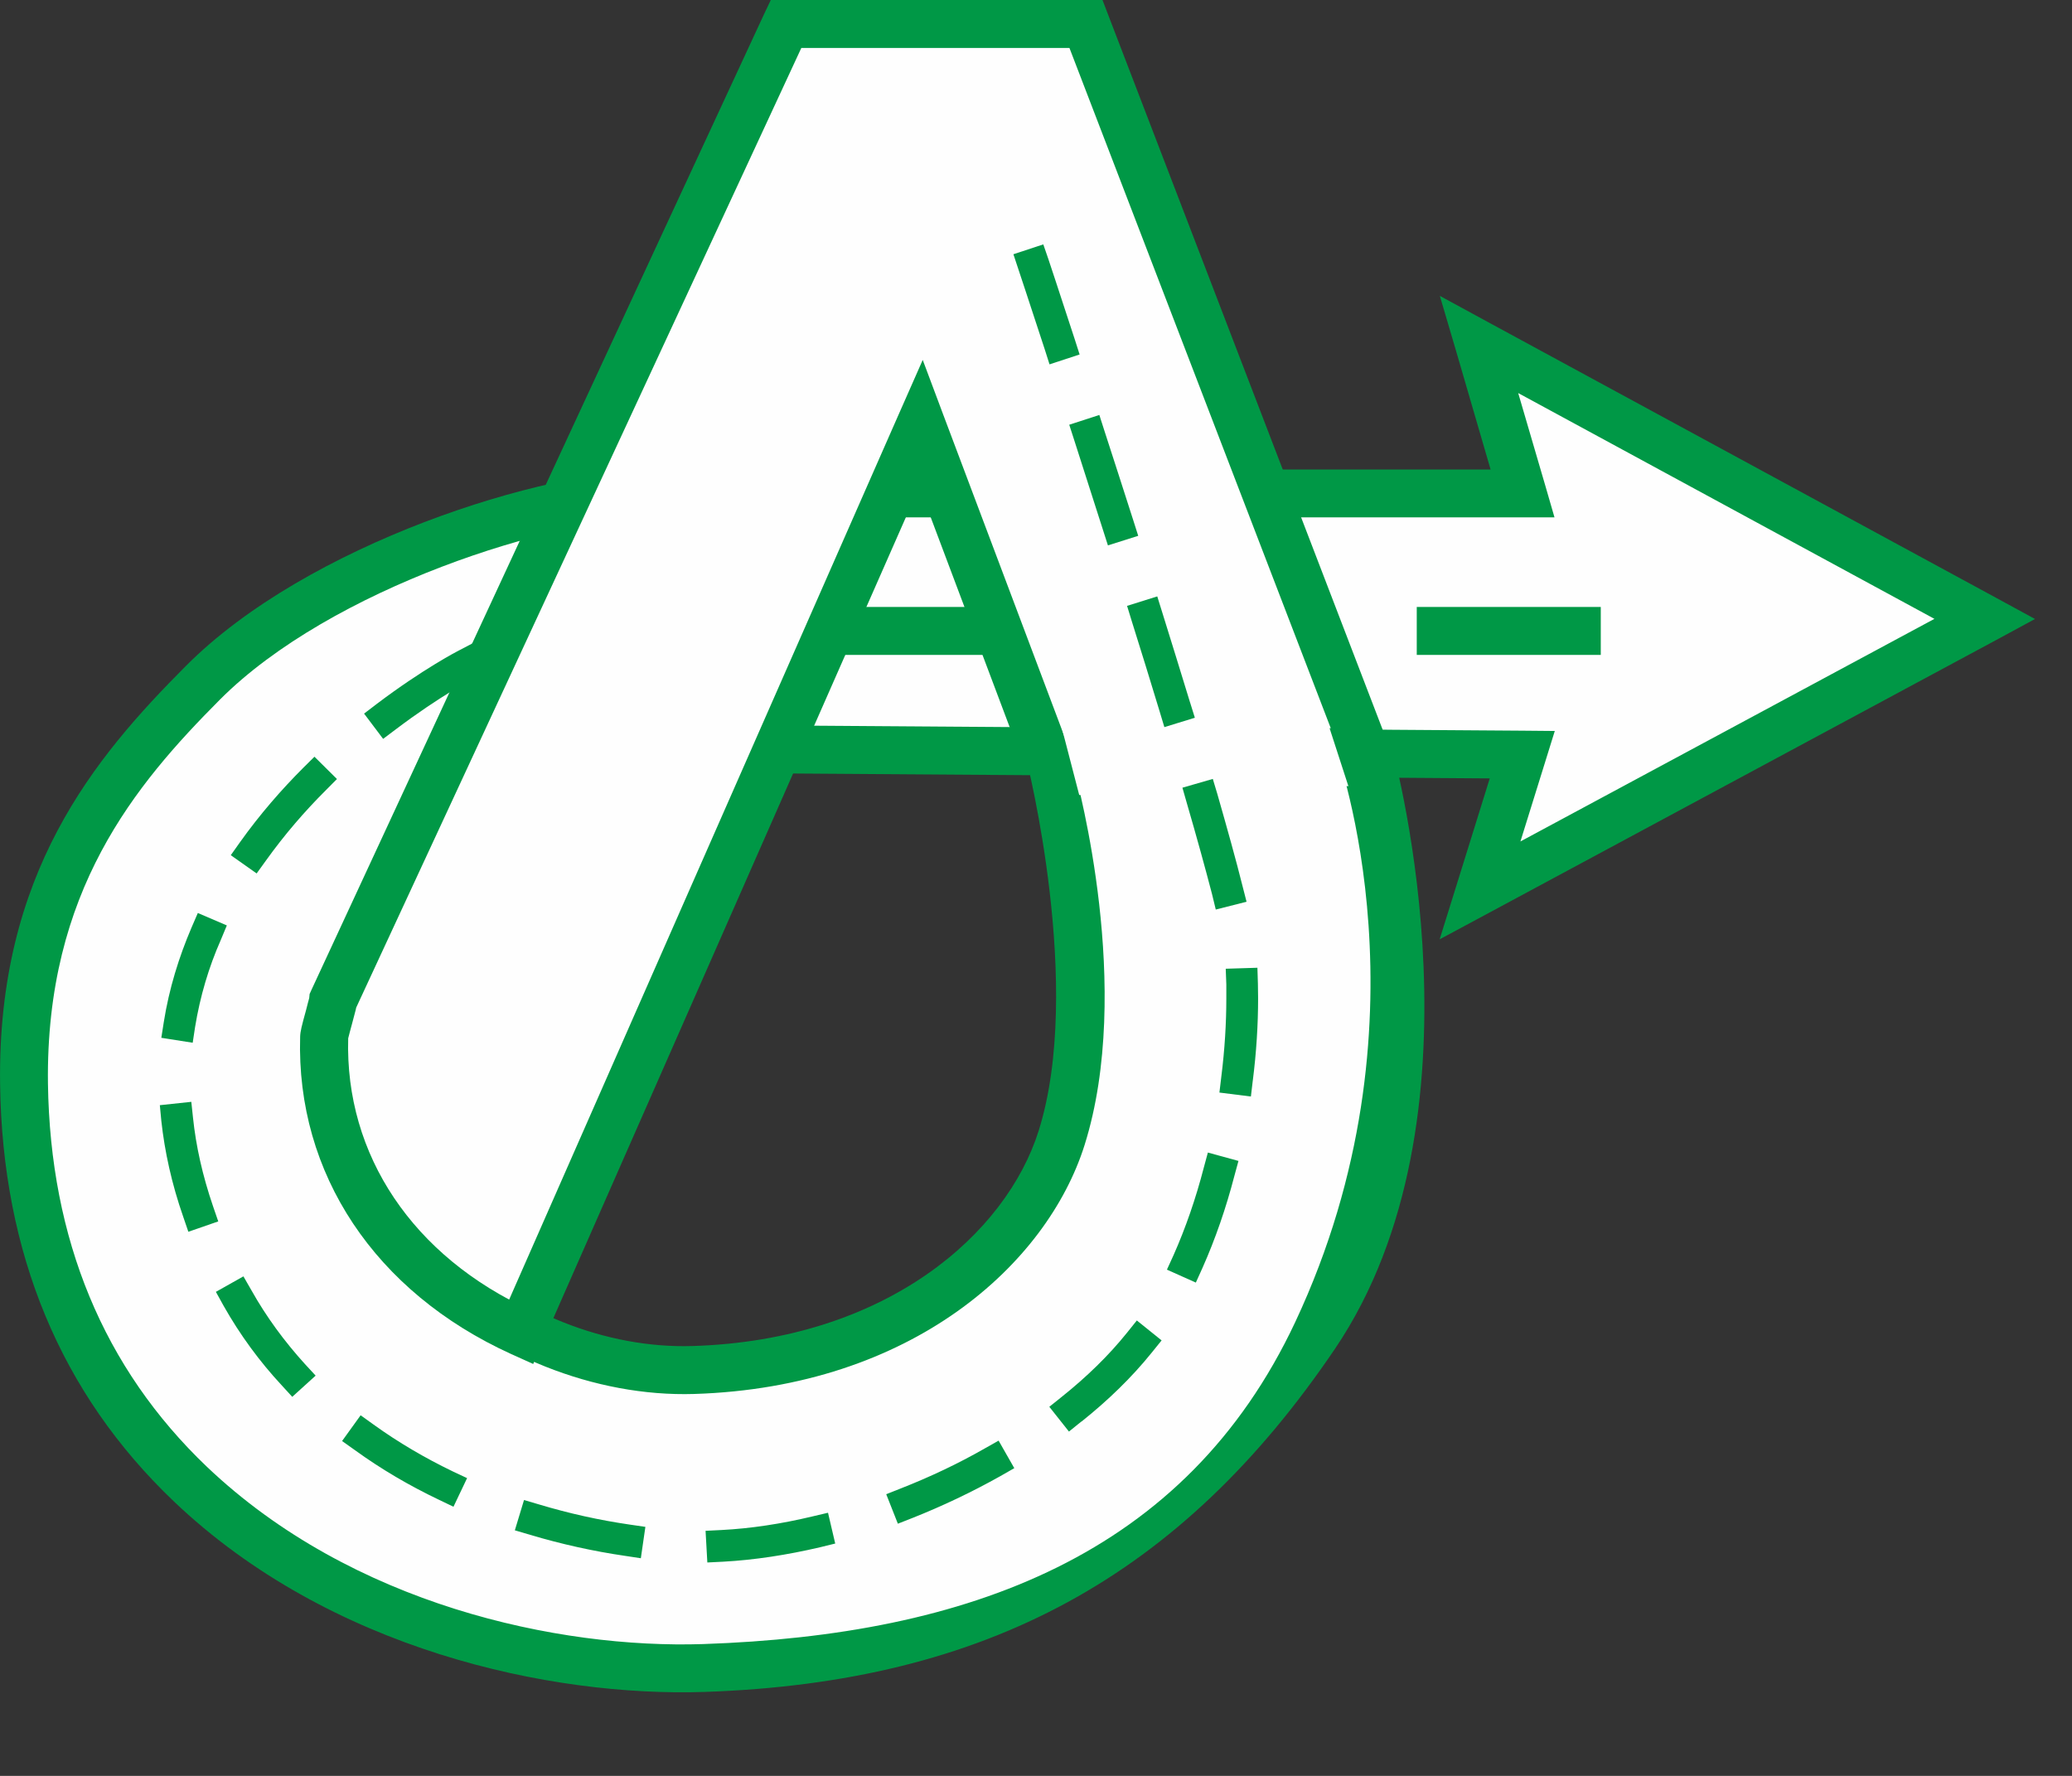<svg width="21" height="18" viewBox="0 0 21 18" fill="none" xmlns="http://www.w3.org/2000/svg">
<rect x="0" y="0" width="21" height="18" fill="#333333" stroke="none"/>
<path d="M15.431 5.002L14.991 3.491L20.116 6.273L15.001 9.025L15.43 7.65L6.71 7.588C6.71 7.588 3.577 8.135 3.507 10.593C3.447 12.717 5.424 13.937 7.028 13.886C9.019 13.823 10.385 12.726 10.759 11.533C11.243 9.996 10.639 7.639 10.639 7.639H13.872C13.872 7.639 14.868 11.261 13.327 13.537C11.668 15.989 9.64 16.822 7.134 16.907C4.414 16.997 0.304 15.45 0.243 10.988C0.217 8.985 1.12 7.862 2.056 6.921C3.266 5.707 5.628 5.002 6.68 5.002C7.536 5.002 7.967 5.002 15.431 5.002V5.002Z" fill="#FEFEFE"/>
<path d="M15.665 4.933L15.223 3.423L14.873 3.705L19.999 6.486L20.001 6.06L14.885 8.811L15.233 9.097L15.661 7.721L15.758 7.409L15.431 7.406L6.712 7.345H6.69L6.669 7.35C6.635 7.356 3.338 7.96 3.264 10.587C3.237 11.517 3.572 12.355 4.232 13.012C4.957 13.732 6.031 14.16 7.036 14.129C9.243 14.06 10.612 12.812 10.992 11.607C11.491 10.021 10.92 7.932 10.896 7.833L13.54 7.603C13.55 7.639 14.549 10.372 13.127 13.401C12.015 15.768 9.809 16.573 7.126 16.664C5.657 16.712 3.567 16.266 2.096 14.866C1.05 13.868 0.509 12.562 0.486 10.984C0.461 9.034 1.372 7.952 2.228 7.092C3.352 5.964 5.616 5.244 6.68 5.244H15.431H15.755L15.665 4.933V4.933ZM6.68 4.759C5.506 4.759 3.112 5.516 1.884 6.75C0.957 7.68 -0.029 8.852 0.001 10.991C0.024 12.704 0.616 14.126 1.761 15.217C3.34 16.722 5.576 17.201 7.142 17.149C9.996 17.052 11.967 15.98 13.529 13.673C15.115 11.331 14.148 7.727 14.107 7.575L14.057 7.396H13.872H10.639H10.326L10.403 7.699C10.409 7.722 10.985 10.009 10.527 11.461C10.2 12.502 8.989 13.582 7.021 13.643C6.145 13.671 5.208 13.297 4.575 12.666C4.184 12.276 3.722 11.602 3.751 10.6C3.814 8.365 6.723 7.833 6.752 7.828L6.709 7.831L15.428 7.892L15.196 7.577L14.768 8.953L14.591 9.521L15.116 9.239L20.23 6.488L20.625 6.274L20.232 6.06L15.106 3.278L14.593 2.999L14.758 3.559L15.198 5.07L15.431 4.759H6.68V4.759Z" fill="#009846"/>
<path d="M11.006 0.242H7.967L3.375 10.139C3.371 10.191 3.286 10.462 3.284 10.516C3.244 11.956 4.174 12.999 5.281 13.502L9.335 4.292L10.581 7.606H13.833L11.006 0.242V0.242Z" fill="#FEFEFE"/>
<path d="M11.006 0H7.967H7.812L7.745 0.141L3.155 10.037L3.138 10.075L3.134 10.116C3.131 10.127 3.112 10.196 3.101 10.242C3.059 10.394 3.043 10.455 3.042 10.509C3.001 11.896 3.801 13.096 5.18 13.724L5.404 13.825L5.503 13.6L9.557 4.389L9.107 4.377L10.413 7.848H14.187L11.234 0.157L11.174 0H11.006V0ZM13.833 7.363L10.809 7.52L9.561 4.206L9.352 3.648L9.111 4.194L5.058 13.405L5.382 13.282C4.186 12.737 3.495 11.707 3.529 10.524C3.53 10.514 3.556 10.424 3.57 10.369C3.602 10.251 3.615 10.202 3.619 10.162L3.597 10.241L8.187 0.345L7.967 0.486H11.006L10.779 0.33L13.607 7.692L13.833 7.363V7.363Z" fill="#009846"/>
<path d="M10.753 7.345L10.938 8.058L13.666 7.968L13.454 7.315L11.441 6.496L10.753 7.345Z" fill="#FEFEFE"/>
<path d="M8.483 6.638H10.064V6.152H8.483V6.638Z" fill="#009846"/>
<path d="M14.359 6.638H16.224V6.152H14.359V6.638Z" fill="#009846"/>
<path d="M7.151 15.516L7.312 15.508C7.606 15.493 7.918 15.446 8.235 15.37L8.392 15.333L8.465 15.645L8.31 15.683C7.976 15.761 7.645 15.812 7.329 15.829L7.169 15.837L7.151 15.516V15.516ZM6.336 15.77C6.013 15.723 5.689 15.651 5.374 15.557L5.218 15.511L5.311 15.204L5.464 15.249C5.767 15.34 6.074 15.408 6.383 15.453L6.541 15.476L6.495 15.794L6.336 15.77V15.77ZM8.982 15.145L9.131 15.086C9.424 14.971 9.71 14.836 9.981 14.681L10.121 14.602L10.28 14.881L10.14 14.961C9.855 15.121 9.555 15.264 9.25 15.385L9.1 15.444L8.982 15.145V15.145ZM4.452 15.203C4.152 15.06 3.866 14.893 3.598 14.699L3.467 14.606L3.655 14.345L3.786 14.439C4.037 14.62 4.307 14.778 4.589 14.914L4.734 14.982L4.596 15.272L4.452 15.203V15.203ZM10.635 14.259L10.761 14.158C11.013 13.957 11.237 13.739 11.421 13.51L11.522 13.384L11.773 13.586L11.672 13.711C11.47 13.962 11.229 14.195 10.961 14.409H10.959L10.834 14.51L10.635 14.259V14.259ZM2.854 14.04C2.63 13.799 2.432 13.529 2.266 13.235L2.188 13.094L2.467 12.937L2.547 13.076C2.7 13.349 2.884 13.598 3.09 13.825L3.199 13.943L2.962 14.158L2.854 14.04V14.04ZM11.827 12.869L11.894 12.722C12.017 12.445 12.12 12.146 12.2 11.837L12.242 11.682L12.552 11.767L12.51 11.921C12.427 12.241 12.318 12.558 12.186 12.854L12.12 13L11.827 12.869V12.869ZM1.857 12.333C1.74 11.998 1.669 11.672 1.635 11.361L1.62 11.202L1.939 11.168L1.956 11.328C1.986 11.615 2.052 11.914 2.16 12.229L2.212 12.38L1.909 12.485L1.857 12.333ZM12.359 11.074L12.378 10.915C12.413 10.637 12.429 10.369 12.429 10.119C12.429 10.072 12.429 10.024 12.429 9.979L12.423 9.819L12.744 9.809L12.749 9.97C12.749 10.019 12.751 10.068 12.751 10.119C12.751 10.383 12.734 10.665 12.697 10.955V10.953L12.678 11.114L12.359 11.074V11.074ZM1.635 10.519L1.66 10.36C1.714 10.019 1.814 9.699 1.941 9.402L2.005 9.254L2.299 9.38L2.237 9.529C2.116 9.803 2.028 10.098 1.977 10.411L1.953 10.569L1.635 10.519ZM12.284 9.062C12.217 8.805 12.13 8.488 12.028 8.138L11.984 7.984L12.292 7.895L12.338 8.048C12.439 8.401 12.528 8.719 12.594 8.984L12.634 9.14L12.322 9.219L12.284 9.062V9.062ZM2.339 8.668L2.432 8.537C2.632 8.256 2.852 8.004 3.073 7.783L3.187 7.67L3.415 7.896L3.302 8.01C3.09 8.221 2.884 8.459 2.695 8.723L2.601 8.853L2.339 8.668ZM3.69 7.233L3.817 7.136C4.286 6.781 4.643 6.597 4.649 6.594L4.791 6.52L4.94 6.804L4.797 6.877C4.797 6.879 4.46 7.053 4.012 7.392L3.883 7.489L3.69 7.233V7.233ZM11.754 7.214C11.663 6.915 11.568 6.604 11.47 6.294L11.423 6.141L11.729 6.045L11.777 6.199C11.874 6.51 11.97 6.821 12.062 7.122V7.121L12.11 7.275L11.801 7.37L11.754 7.214V7.214ZM11.18 5.375C11.078 5.055 10.979 4.745 10.886 4.457L10.837 4.305L11.142 4.206L11.191 4.359C11.285 4.646 11.384 4.958 11.487 5.277L11.536 5.431L11.229 5.528L11.18 5.375V5.375ZM10.588 3.539C10.426 3.043 10.322 2.731 10.322 2.731L10.271 2.577L10.574 2.477L10.626 2.628C10.626 2.628 10.731 2.943 10.893 3.44L10.942 3.593L10.637 3.693L10.588 3.539V3.539Z" fill="#009846"/>
</svg>

